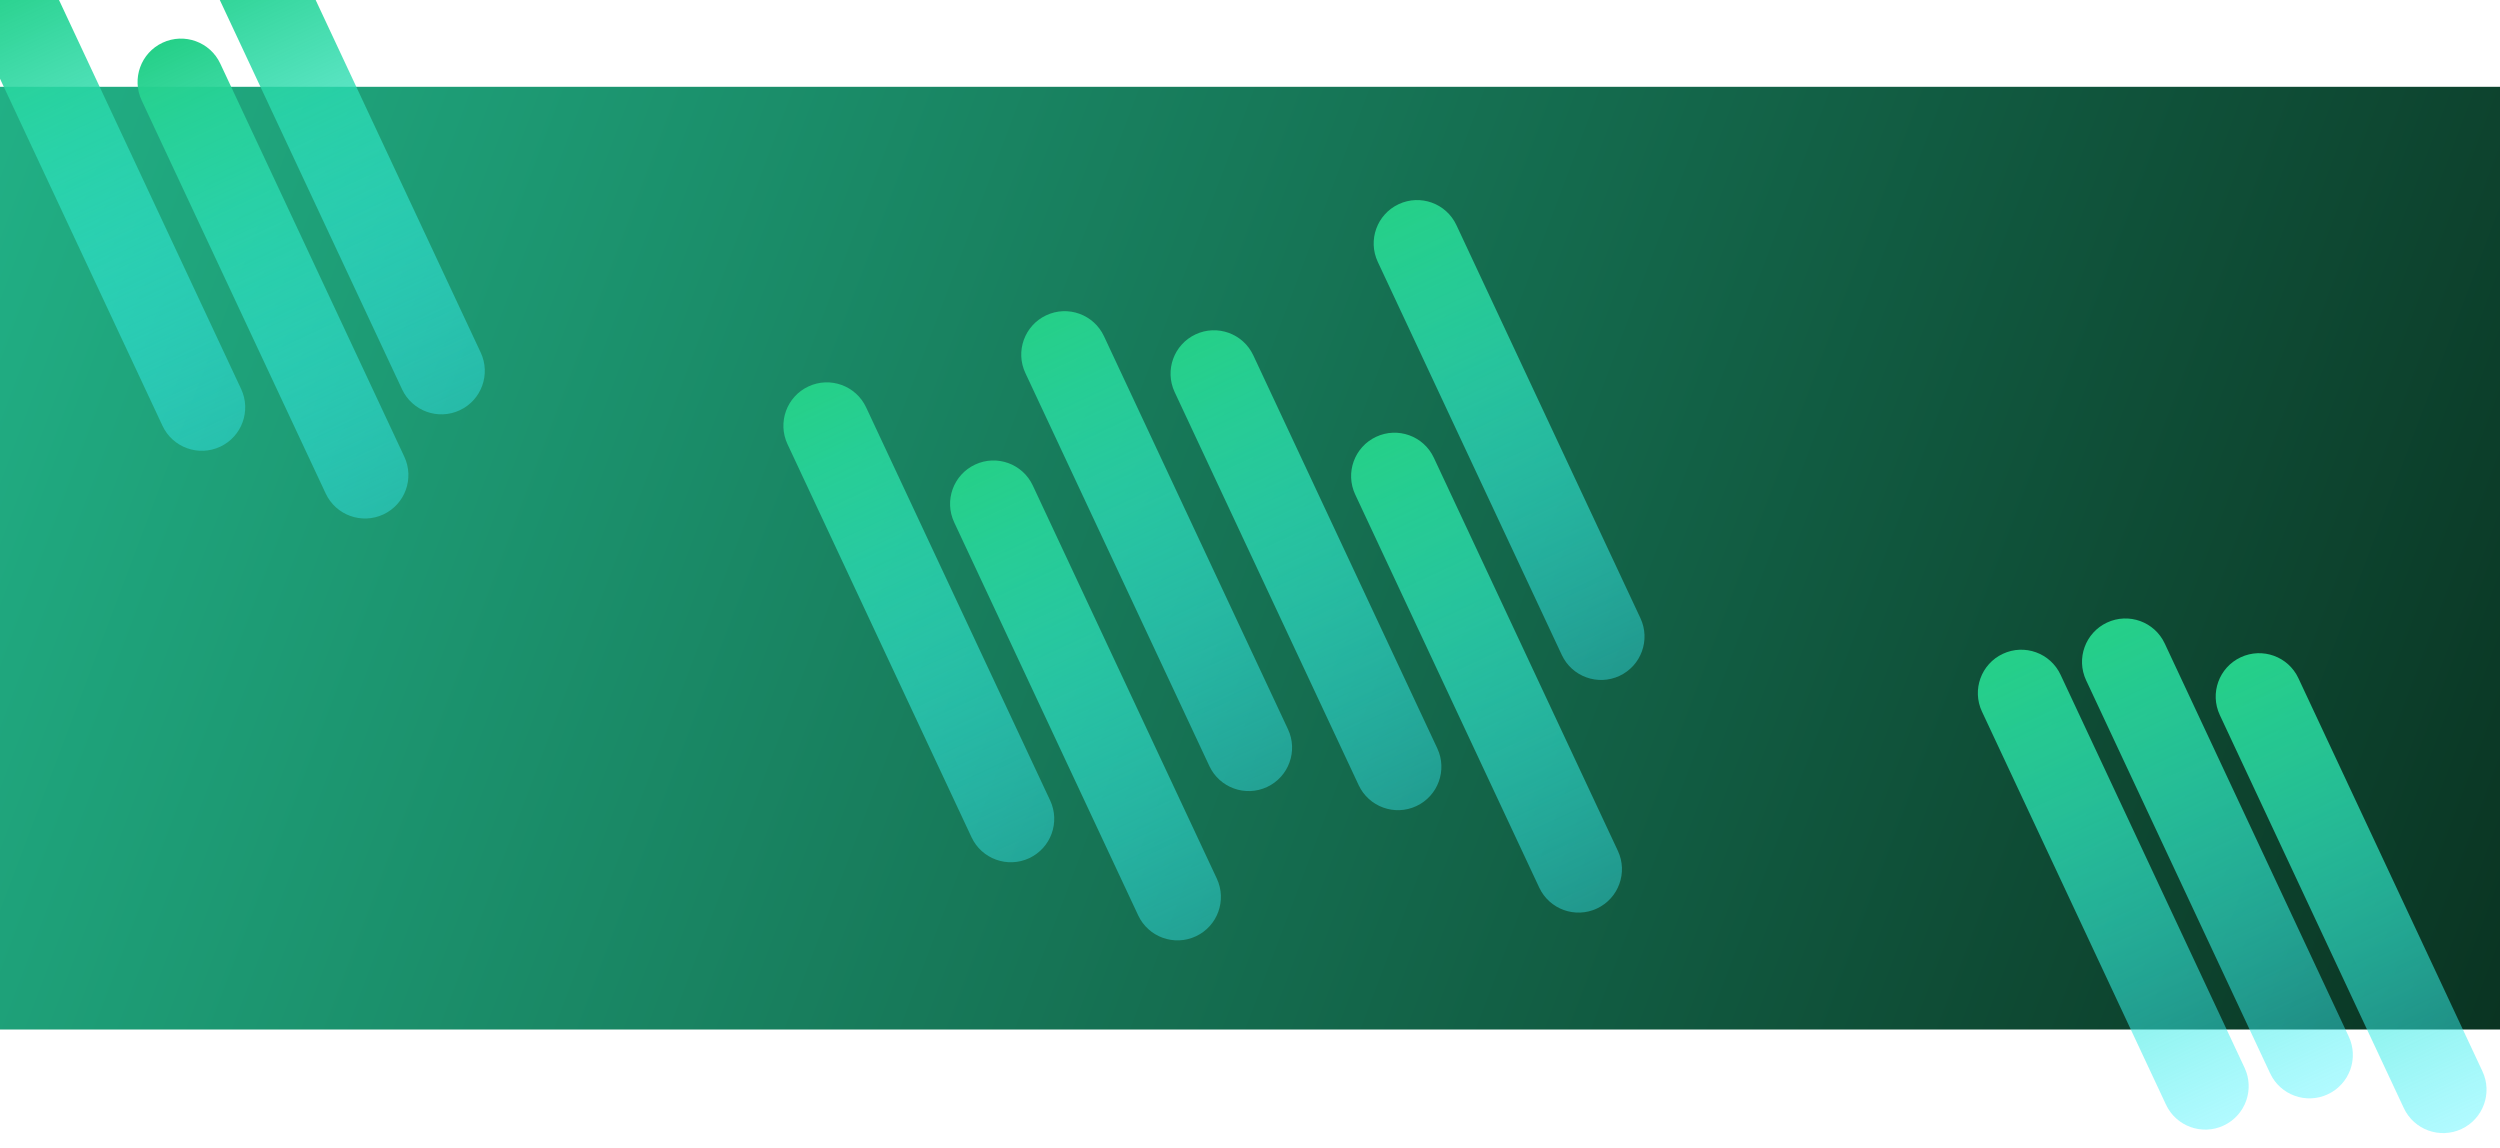 <svg width="1440" height="661" viewBox="0 0 1440 661" fill="none" xmlns="http://www.w3.org/2000/svg">
<rect y="50" width="1440" height="543" fill="url(#paint0_linear_500_1085)"/>
<path d="M81.6 57.842C75.746 45.337 81.137 30.454 93.642 24.6C106.146 18.746 121.029 24.137 126.883 36.642L232.883 263.057C238.737 275.562 233.346 290.444 220.841 296.299C208.337 302.153 193.454 296.762 187.6 284.257L81.6 57.842Z" fill="url(#paint1_linear_500_1085)"/>
<path d="M-12.4 18.841C-18.254 6.337 -12.863 -8.546 -0.358 -14.4C12.146 -20.254 27.029 -14.863 32.883 -2.358L138.883 224.057C144.737 236.562 139.346 251.444 126.841 257.299C114.337 263.153 99.454 257.762 93.6 245.257L-12.4 18.841Z" fill="url(#paint2_linear_500_1085)"/>
<path d="M125.6 -2.158C119.746 -14.663 125.137 -29.546 137.642 -35.4C150.146 -41.254 165.029 -35.863 170.883 -23.358L276.883 203.057C282.737 215.562 277.346 230.444 264.841 236.299C252.337 242.153 237.454 236.762 231.6 224.257L125.6 -2.158Z" fill="url(#paint3_linear_500_1085)"/>
<path d="M1141.6 409.842C1135.75 397.337 1141.14 382.454 1153.64 376.6C1166.15 370.746 1181.03 376.137 1186.88 388.642L1292.88 615.057C1298.74 627.562 1293.35 642.444 1280.84 648.299C1268.34 654.153 1253.45 648.762 1247.6 636.257L1141.6 409.842Z" fill="url(#paint4_linear_500_1085)"/>
<path d="M1201.6 391.842C1195.75 379.337 1201.14 364.454 1213.64 358.6C1226.15 352.746 1241.03 358.137 1246.88 370.642L1352.88 597.057C1358.74 609.562 1353.35 624.444 1340.84 630.299C1328.34 636.153 1313.45 630.762 1307.6 618.257L1201.6 391.842Z" fill="url(#paint5_linear_500_1085)"/>
<path d="M1278.6 411.842C1272.75 399.337 1278.14 384.454 1290.64 378.6C1303.15 372.746 1318.03 378.137 1323.88 390.642L1429.88 617.057C1435.74 629.562 1430.35 644.444 1417.84 650.299C1405.34 656.153 1390.45 650.762 1384.6 638.257L1278.6 411.842Z" fill="url(#paint6_linear_500_1085)"/>
<path d="M549.6 300.842C543.746 288.337 549.137 273.454 561.642 267.6C574.146 261.746 589.029 267.137 594.883 279.642L700.883 506.057C706.737 518.562 701.346 533.444 688.841 539.299C676.337 545.153 661.454 539.762 655.6 527.257L549.6 300.842Z" fill="url(#paint7_linear_500_1085)"/>
<path d="M590.6 214.842C584.746 202.337 590.137 187.454 602.642 181.6C615.146 175.746 630.029 181.137 635.883 193.642L741.883 420.057C747.737 432.562 742.346 447.444 729.841 453.299C717.337 459.153 702.454 453.762 696.6 441.257L590.6 214.842Z" fill="url(#paint8_linear_500_1085)"/>
<path d="M676.6 225.842C670.746 213.337 676.137 198.454 688.642 192.6C701.146 186.746 716.029 192.137 721.883 204.642L827.883 431.057C833.737 443.562 828.346 458.444 815.841 464.299C803.337 470.153 788.454 464.762 782.6 452.257L676.6 225.842Z" fill="url(#paint9_linear_500_1085)"/>
<path d="M780.6 284.842C774.746 272.337 780.137 257.454 792.642 251.6C805.146 245.746 820.029 251.137 825.883 263.642L931.883 490.057C937.737 502.562 932.346 517.444 919.841 523.299C907.337 529.153 892.454 523.762 886.6 511.257L780.6 284.842Z" fill="url(#paint10_linear_500_1085)"/>
<path d="M793.6 150.842C787.746 138.337 793.137 123.454 805.642 117.6C818.146 111.746 833.029 117.137 838.883 129.642L944.883 356.057C950.737 368.562 945.346 383.444 932.841 389.299C920.337 395.153 905.454 389.762 899.6 377.257L793.6 150.842Z" fill="url(#paint11_linear_500_1085)"/>
<path d="M453.6 255.842C447.746 243.337 453.137 228.454 465.642 222.6C478.146 216.746 493.029 222.137 498.883 234.642L604.883 461.057C610.737 473.562 605.346 488.444 592.841 494.299C580.337 500.153 565.454 494.762 559.6 482.257L453.6 255.842Z" fill="url(#paint12_linear_500_1085)"/>
<defs>
<linearGradient id="paint0_linear_500_1085" x1="0" y1="50" x2="1440" y2="593" gradientUnits="userSpaceOnUse">
<stop stop-color="#21B085"/>
<stop offset="1" stop-color="#0A3422"/>
</linearGradient>
<linearGradient id="paint1_linear_500_1085" x1="93.642" y1="24.6" x2="220.841" y2="296.299" gradientUnits="userSpaceOnUse">
<stop stop-color="#25D088"/>
<stop offset="1" stop-color="#38F3FF" stop-opacity="0.39"/>
</linearGradient>
<linearGradient id="paint2_linear_500_1085" x1="-0.358" y1="-14.4" x2="126.841" y2="257.299" gradientUnits="userSpaceOnUse">
<stop stop-color="#25D088"/>
<stop offset="1" stop-color="#38F3FF" stop-opacity="0.39"/>
</linearGradient>
<linearGradient id="paint3_linear_500_1085" x1="137.642" y1="-35.4" x2="264.841" y2="236.299" gradientUnits="userSpaceOnUse">
<stop stop-color="#25D088"/>
<stop offset="1" stop-color="#38F3FF" stop-opacity="0.39"/>
</linearGradient>
<linearGradient id="paint4_linear_500_1085" x1="1153.64" y1="376.6" x2="1280.84" y2="648.299" gradientUnits="userSpaceOnUse">
<stop stop-color="#25D088"/>
<stop offset="1" stop-color="#38F3FF" stop-opacity="0.39"/>
</linearGradient>
<linearGradient id="paint5_linear_500_1085" x1="1213.64" y1="358.6" x2="1340.84" y2="630.299" gradientUnits="userSpaceOnUse">
<stop stop-color="#25D088"/>
<stop offset="1" stop-color="#38F3FF" stop-opacity="0.39"/>
</linearGradient>
<linearGradient id="paint6_linear_500_1085" x1="1290.64" y1="378.6" x2="1417.84" y2="650.299" gradientUnits="userSpaceOnUse">
<stop stop-color="#25D088"/>
<stop offset="1" stop-color="#38F3FF" stop-opacity="0.39"/>
</linearGradient>
<linearGradient id="paint7_linear_500_1085" x1="561.642" y1="267.6" x2="688.841" y2="539.299" gradientUnits="userSpaceOnUse">
<stop stop-color="#25D088"/>
<stop offset="1" stop-color="#38F3FF" stop-opacity="0.39"/>
</linearGradient>
<linearGradient id="paint8_linear_500_1085" x1="602.642" y1="181.6" x2="729.841" y2="453.299" gradientUnits="userSpaceOnUse">
<stop stop-color="#25D088"/>
<stop offset="1" stop-color="#38F3FF" stop-opacity="0.39"/>
</linearGradient>
<linearGradient id="paint9_linear_500_1085" x1="688.642" y1="192.6" x2="815.841" y2="464.299" gradientUnits="userSpaceOnUse">
<stop stop-color="#25D088"/>
<stop offset="1" stop-color="#38F3FF" stop-opacity="0.39"/>
</linearGradient>
<linearGradient id="paint10_linear_500_1085" x1="792.642" y1="251.6" x2="919.841" y2="523.299" gradientUnits="userSpaceOnUse">
<stop stop-color="#25D088"/>
<stop offset="1" stop-color="#38F3FF" stop-opacity="0.39"/>
</linearGradient>
<linearGradient id="paint11_linear_500_1085" x1="805.642" y1="117.6" x2="932.841" y2="389.299" gradientUnits="userSpaceOnUse">
<stop stop-color="#25D088"/>
<stop offset="1" stop-color="#38F3FF" stop-opacity="0.39"/>
</linearGradient>
<linearGradient id="paint12_linear_500_1085" x1="465.642" y1="222.6" x2="592.841" y2="494.299" gradientUnits="userSpaceOnUse">
<stop stop-color="#25D088"/>
<stop offset="1" stop-color="#38F3FF" stop-opacity="0.39"/>
</linearGradient>
</defs>
</svg>
